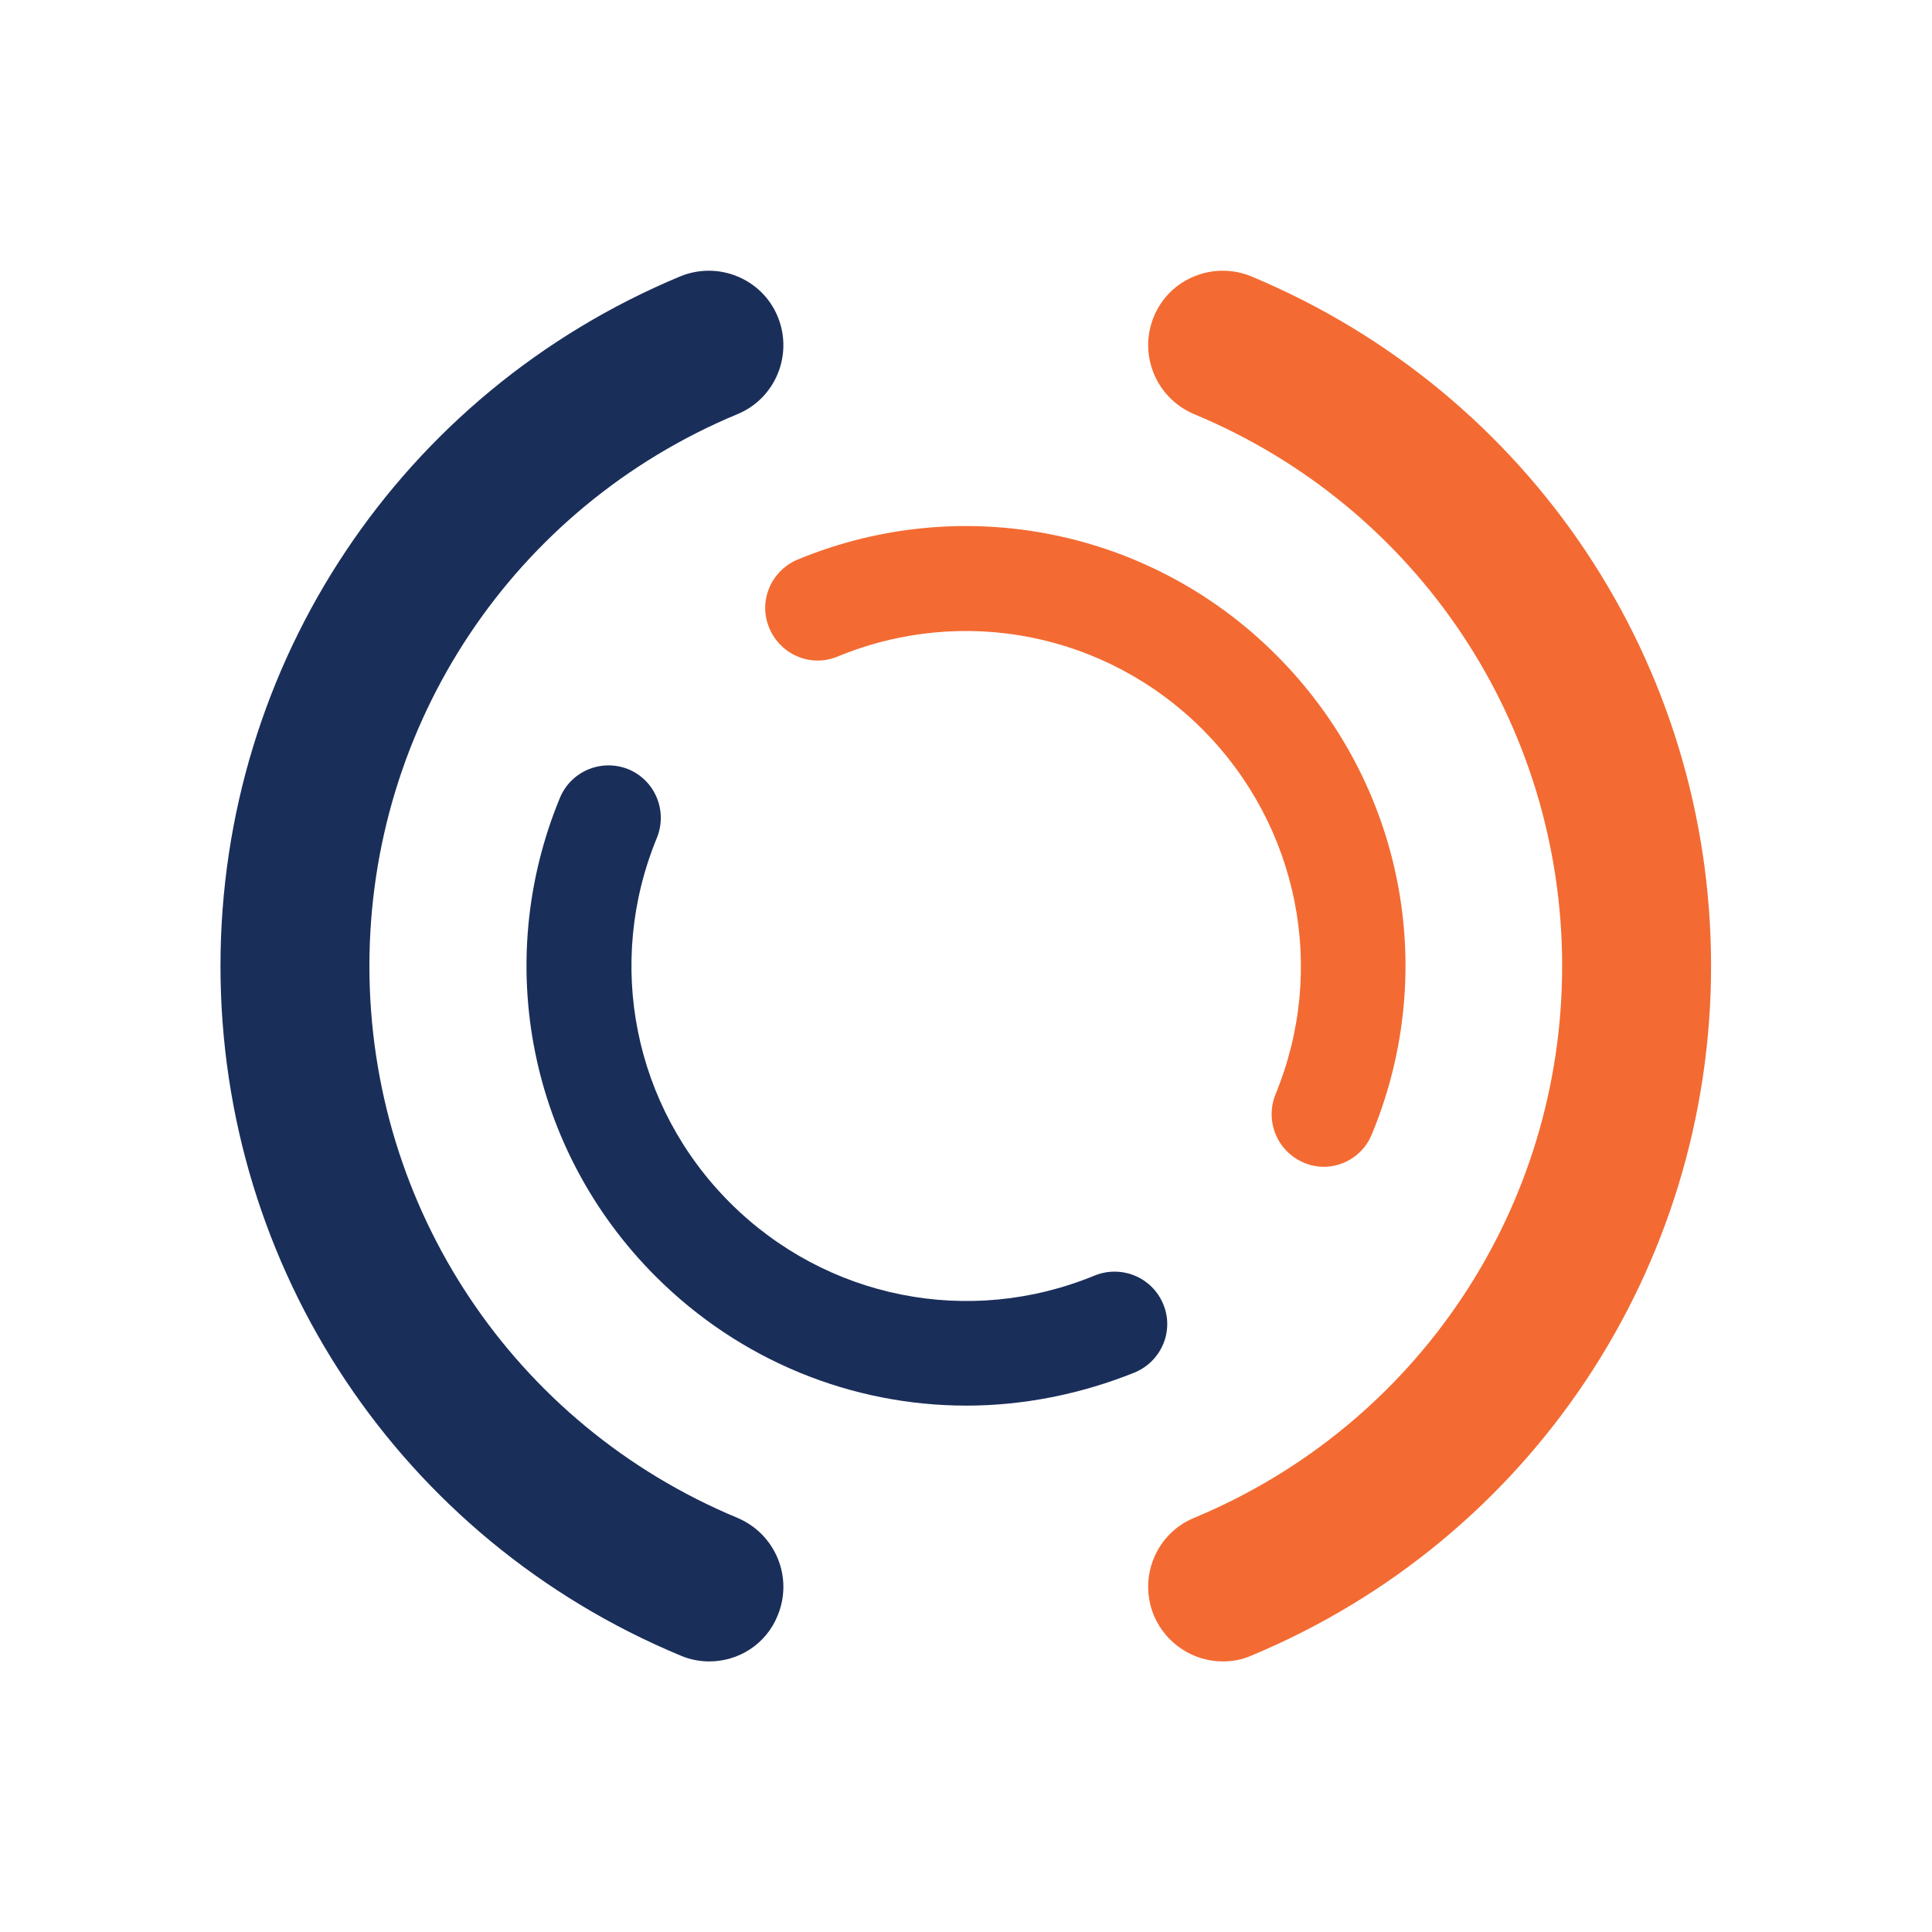 <svg xmlns="http://www.w3.org/2000/svg" id="Layer_1" x="0" y="0" style="enable-background:new 0 0 432 432" version="1.1" viewBox="0 0 432 432" xml:space="preserve"><style>.st0{fill:#1a2e5a}.st1{fill:#f36b32}</style><path d="M158.6 371.5c-2.1 0-4.3-.4-6.4-1.3-62.5-26-102.9-86.5-102.9-154.2S89.7 87.8 152.1 61.8c8.5-3.5 18.3.5 21.8 9s-.5 18.3-9 21.8c-50 20.8-82.3 69.3-82.3 123.4 0 54.1 32.3 102.6 82.3 123.4 8.5 3.6 12.5 13.3 9 21.8-2.6 6.5-8.8 10.3-15.3 10.3z" class="st0"/><path d="M273.4 371.5c-6.5 0-12.7-3.9-15.4-10.3-3.5-8.5.5-18.3 9-21.8 50-20.8 82.3-69.3 82.3-123.4 0-54.1-32.3-102.6-82.3-123.4-8.5-3.6-12.5-13.3-9-21.8s13.3-12.5 21.8-9c62.5 26.1 102.8 86.6 102.8 154.2s-40.4 128.2-102.8 154.2c-2 .9-4.2 1.3-6.4 1.3z" class="st1"/><path d="M216.1 314.3c-25.6 0-50.6-10-69.5-28.9-28.2-28.2-36.6-70.2-21.4-107 2.5-6 9.3-8.8 15.3-6.4 6 2.5 8.8 9.3 6.4 15.3-11.6 28.1-5.2 60.1 16.3 81.6 21.5 21.5 53.5 27.9 81.6 16.3 6-2.4 12.8.4 15.3 6.4s-.4 12.8-6.4 15.3c-12.2 4.9-25 7.4-37.6 7.4z" class="st0"/><path d="M296 260.9c-1.5 0-3-.3-4.4-.9-6-2.5-8.8-9.3-6.4-15.3 11.6-28.1 5.1-60.1-16.3-81.6-21.5-21.5-53.5-27.9-81.6-16.3-6 2.5-12.8-.4-15.3-6.4s.4-12.8 6.4-15.3c36.8-15.2 78.9-6.8 107 21.4 28.2 28.2 36.6 70.2 21.4 107-1.8 4.6-6.2 7.4-10.8 7.4z" class="st1"/></svg>